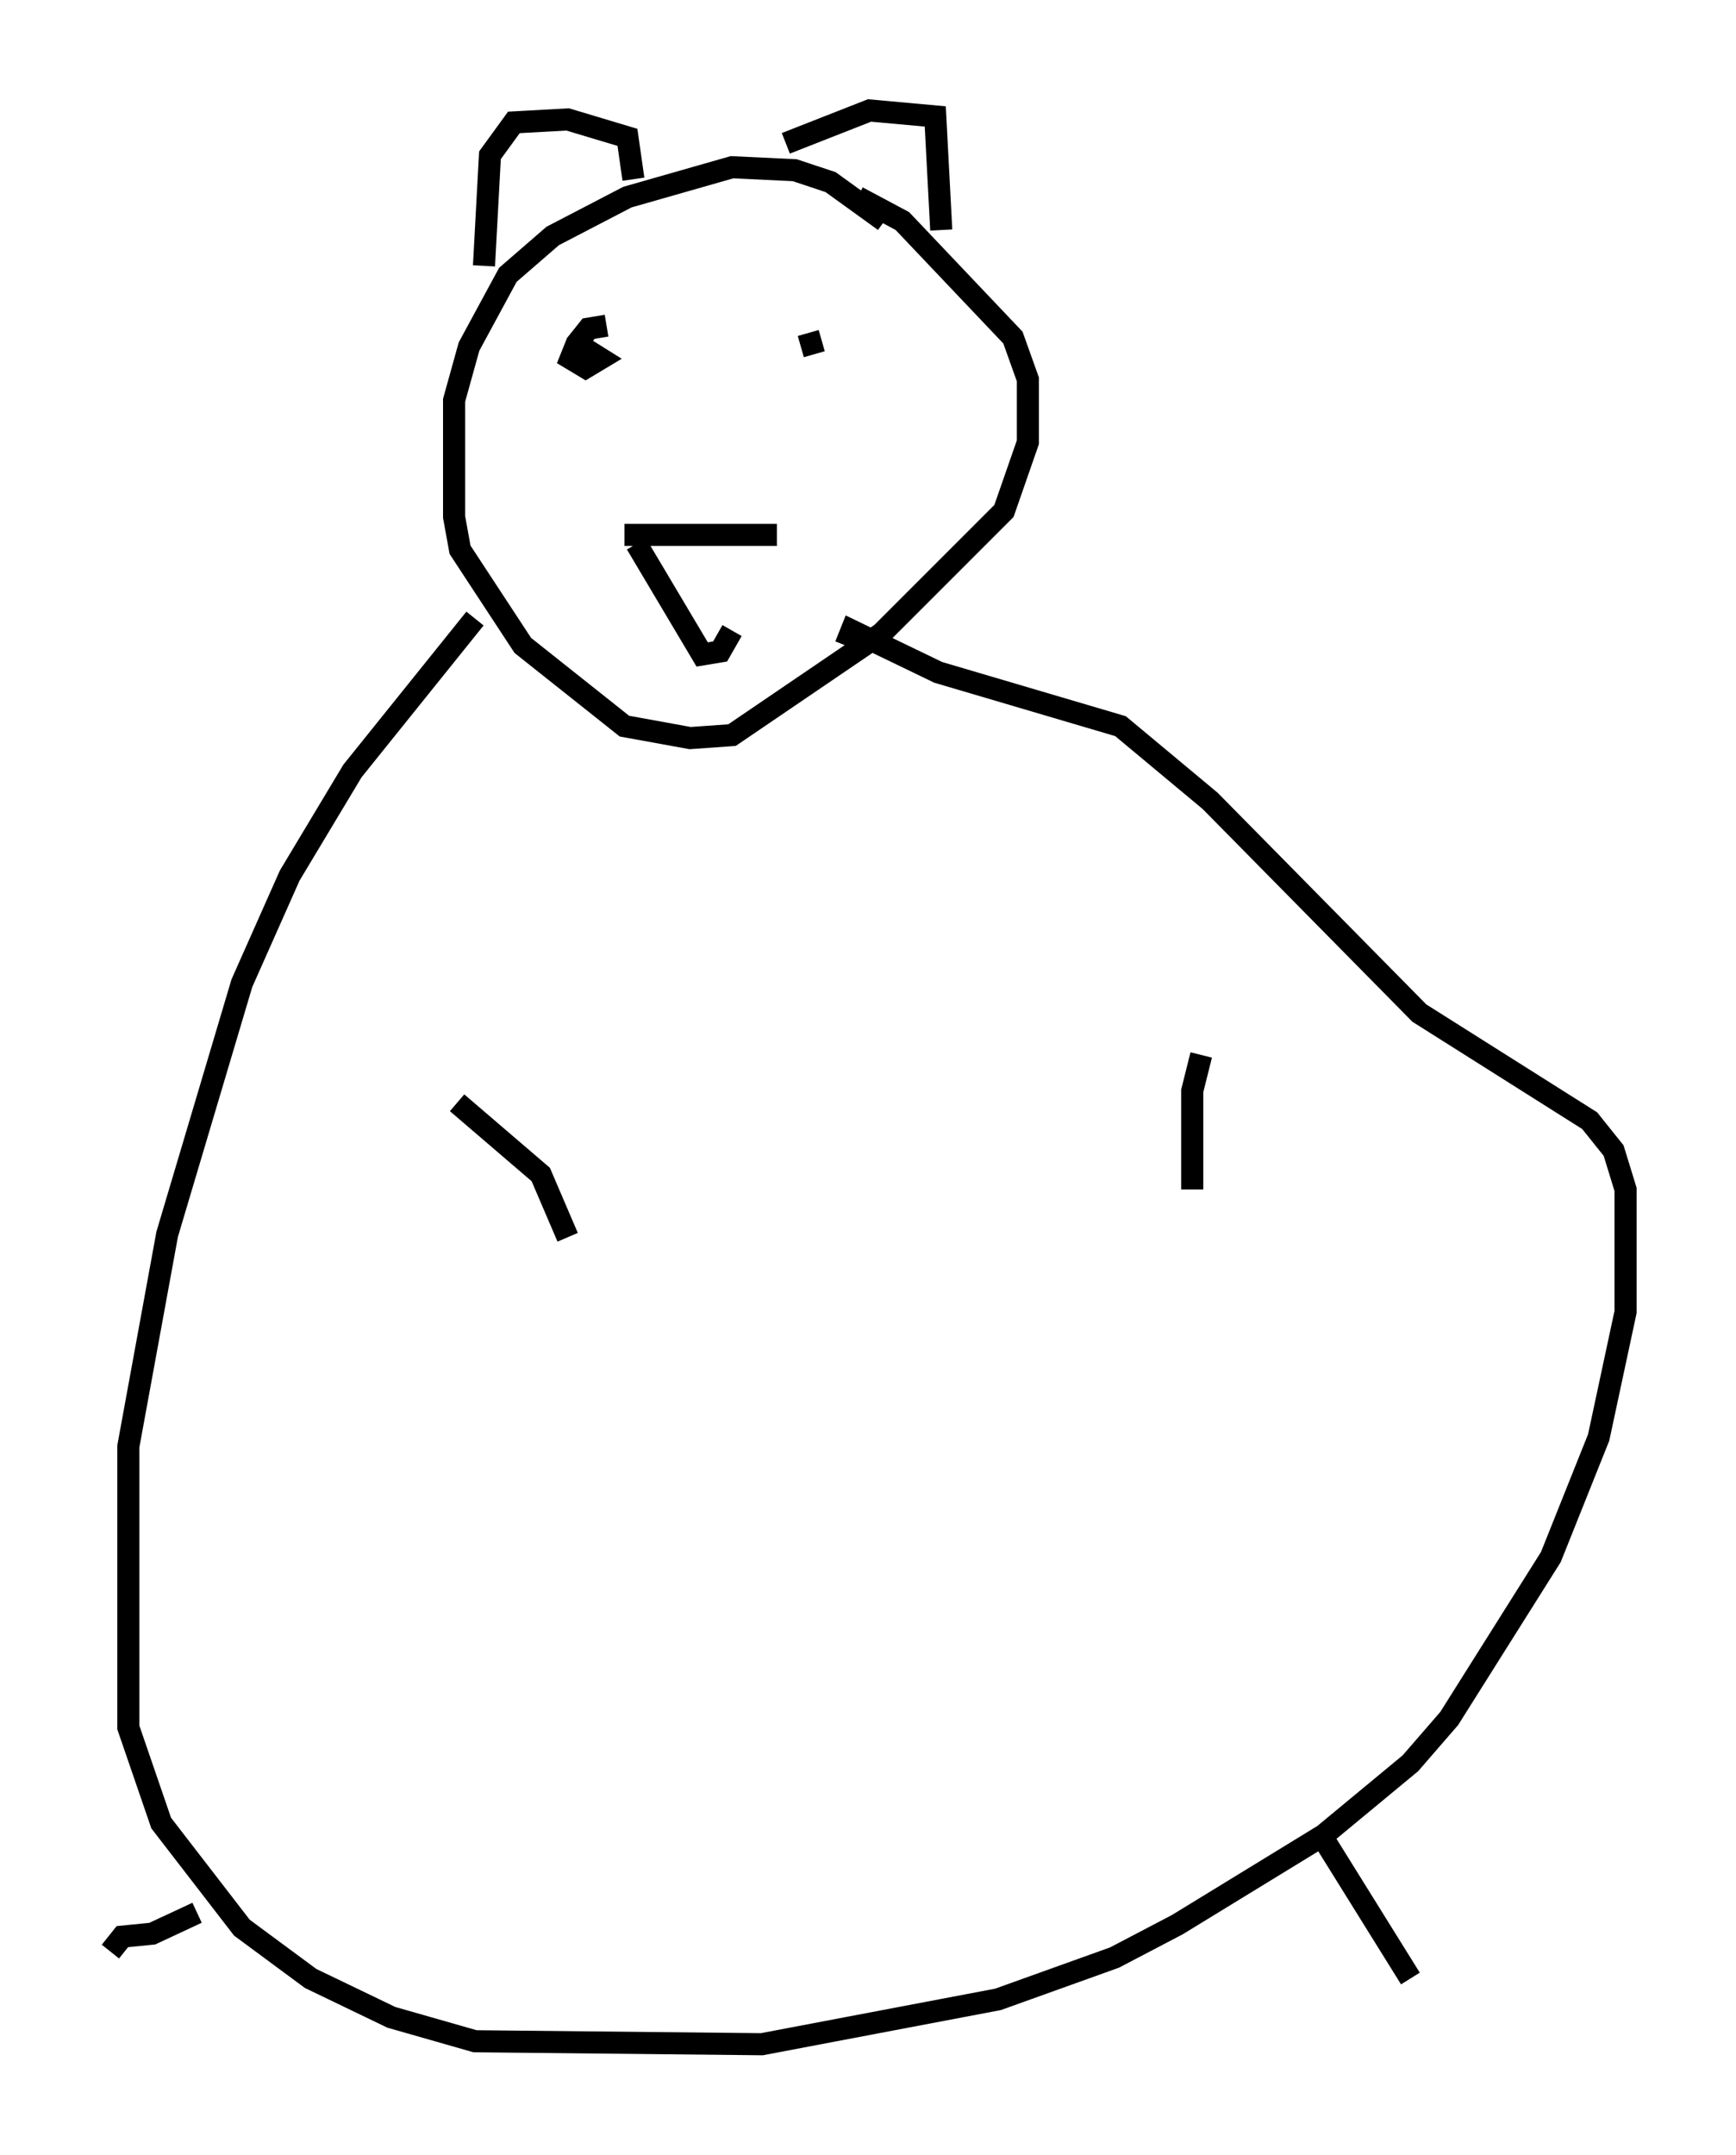 <?xml version="1.0" encoding="utf-8" ?>
<svg baseProfile="full" height="97.55" version="1.1" width="78.605" xmlns="http://www.w3.org/2000/svg" xmlns:ev="http://www.w3.org/2001/xml-events" xmlns:xlink="http://www.w3.org/1999/xlink"><defs /><rect fill="white" height="97.55" width="78.605" x="0" y="0" /><path d="M40.318, 10.683 m-0.271, -0.677 l-2.436, -1.759 -1.624, -0.541 l-2.842, -0.135 -4.736, 1.353 l-3.383, 1.759 -2.03, 1.759 l-1.759, 3.248 -0.677, 2.436 l0.0, 5.277 0.271, 1.488 l2.842, 4.33 4.601, 3.654 l2.977, 0.541 1.894, -0.135 l6.766, -4.601 5.548, -5.548 l1.083, -3.112 0.0, -2.842 l-0.677, -1.894 -5.007, -5.277 l-2.03, -1.083 m-17.321, 19.08 l-5.548, 6.901 -2.842, 4.736 l-2.165, 4.871 -3.383, 11.367 l-1.759, 9.607 0.0, 12.72 l1.488, 4.33 3.654, 4.736 l3.112, 2.3 3.654, 1.759 l3.789, 1.083 12.99, 0.135 l10.69, -2.03 5.277, -1.894 l2.842, -1.488 6.631, -4.059 l3.924, -3.248 1.759, -2.03 l4.601, -7.307 2.165, -5.413 l1.218, -5.683 0.0, -5.548 l-0.541, -1.759 -1.083, -1.353 l-7.713, -4.871 -9.472, -9.607 l-4.059, -3.383 -8.254, -2.436 l-3.924, -1.894 -0.271, 0.677 m-17.591, 20.703 l3.789, 3.248 1.218, 2.842 m28.687, -8.254 l-0.406, 1.624 0.0, 4.465 m6.089, 29.634 l3.789, 6.089 m-54.939, -2.977 l-2.03, 0.947 -1.353, 0.135 l-0.541, 0.677 m16.915, -76.319 l0.271, -5.007 1.083, -1.488 l2.436, -0.135 2.706, 0.812 l0.271, 1.894 m6.901, -1.624 l3.789, -1.488 2.977, 0.271 l0.271, 5.142 m-15.155, 4.33 l-0.812, 0.135 -0.541, 0.677 l-0.271, 0.677 0.677, 0.406 l0.677, -0.406 -1.083, -0.677 m11.096, -0.135 l-0.947, 0.271 m-7.984, 8.525 l6.901, 0.0 m-6.36, 0.406 l2.977, 5.007 0.812, -0.135 l0.541, -0.947 " fill="none" stroke="black" stroke-width="1" /></svg>
